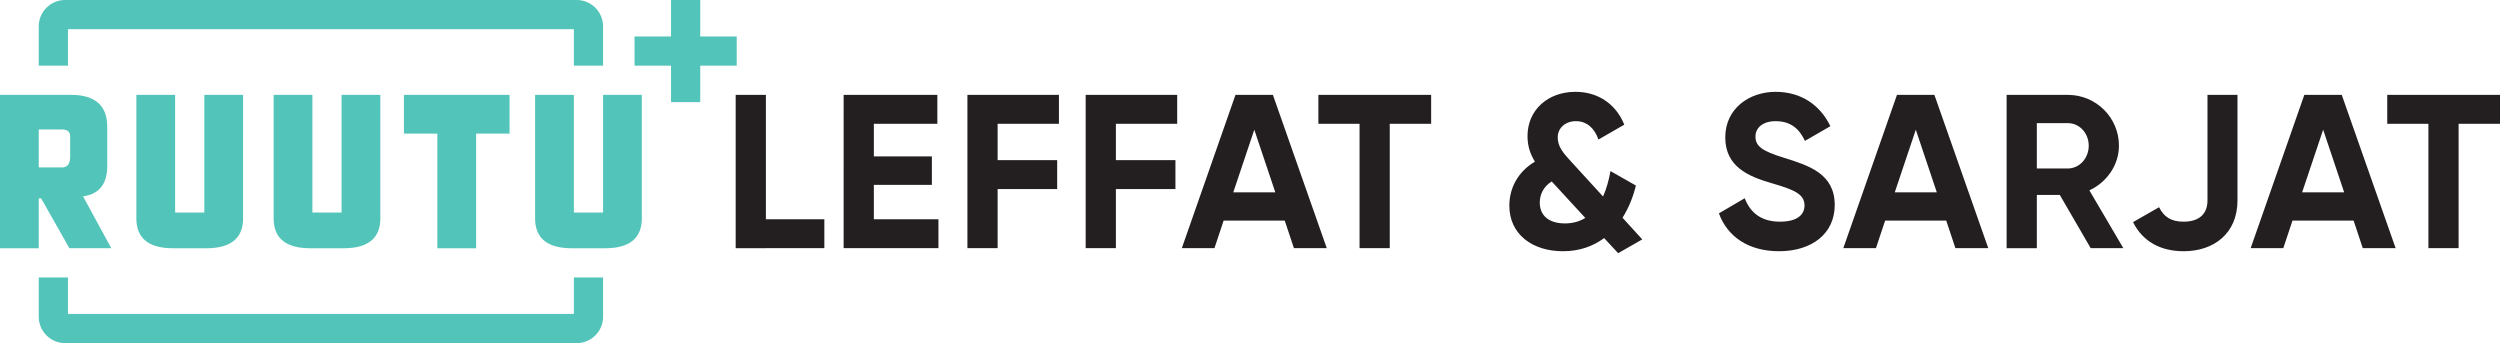 <svg xmlns="http://www.w3.org/2000/svg" height="79.383" width="578.413">
    <path d="M139.53 64.191h-6.757v8.435H15.723v-8.435H8.966v9.084a6.107 6.107 0 0 0 6.107 6.108h118.349a6.108 6.108 0 0 0 6.108-6.108zM139.53 15.192h-6.757V6.757H15.723v8.435H8.966V6.108A6.107 6.107 0 0 1 15.073 0h118.349a6.108 6.108 0 0 1 6.108 6.108zM101.19 30.915v26.519h8.965V30.915h7.736V21.95H93.454v8.965zM139.53 21.95v27.218h-6.757V21.95h-8.966v28.544c0 4.626 2.838 6.94 8.512 6.94h7.664c5.675 0 8.512-2.314 8.512-6.94V21.95zM79.032 21.95v27.218h-6.757V21.95H63.31v28.544c0 4.626 2.837 6.94 8.512 6.94h7.664c5.674 0 8.512-2.314 8.512-6.94V21.95zM47.275 21.95v27.218h-6.758V21.95h-8.965v28.544c0 4.626 2.837 6.94 8.512 6.94h7.664c5.675 0 8.512-2.314 8.512-6.94V21.95zM24.81 38.37V29.36c0-4.91-2.774-7.381-8.322-7.412H0v35.486h8.965V45.909h.564l6.524 11.518h9.692L19.22 45.439c3.819-.578 5.59-2.934 5.59-7.07m-8.58-2.257c.033 1.748-.6 2.623-1.902 2.623H8.965v-8.78h5.363c1.301 0 1.935.562 1.901 1.686zM170.45 8.44h-8.44V0h-6.757v8.44h-8.441v6.757h8.441v8.44h6.757v-8.44h8.44z" fill="#52c4b9"/>
    <path d="M190.727 50.729v6.688H170.21V21.954h6.99V50.73zM217.123 50.729v6.688h-21.936V21.954h21.683v6.688h-14.69v7.548h13.423v6.585H202.18v7.954zM230.816 28.642v8.409h13.779v6.687h-13.779v13.678h-6.99V21.954H245v6.688zM258.176 28.642v8.409h13.778v6.687h-13.778v13.678h-6.991V21.954h21.175v6.688zM295.064 44.498L290.2 30.01l-4.864 14.49zm2.178 6.535H283.11l-2.13 6.383h-7.547l12.412-35.462h8.662l12.463 35.462h-7.6zM331.117 28.642h-9.575v28.774h-6.99V28.642h-9.524v-6.688h26.089zM366.786 50.425l-7.65-8.308c-.05-.052-.1-.102-.1-.153-2.027 1.267-2.786 3.143-2.786 4.915 0 2.837 1.924 4.812 5.826 4.812 1.822 0 3.393-.456 4.71-1.266m7.599 8.156l-3.241-3.496c-2.534 1.875-5.675 3.04-9.524 3.04-7.195 0-12.412-4.002-12.412-10.537 0-4.103 2.026-7.903 5.928-10.183-1.015-1.62-1.723-3.496-1.723-5.926 0-6.028 4.71-10.234 11.095-10.234 4.964 0 9.27 2.584 11.296 7.6l-5.978 3.443c-.912-2.633-2.685-4.255-5.217-4.255-2.432 0-4.205 1.571-4.205 3.75 0 2.126 1.266 3.597 2.886 5.37l7.6 8.307c.759-1.672 1.316-3.647 1.723-5.876l5.876 3.344c-.608 2.532-1.621 5.116-3.09 7.447l4.56 5.014zM397.695 49.362l5.977-3.496c1.268 3.293 3.75 5.42 8.158 5.42 4.204 0 5.673-1.774 5.673-3.748 0-2.635-2.381-3.648-7.65-5.167-5.42-1.572-10.687-3.85-10.687-10.59 0-6.685 5.57-10.535 11.65-10.535 5.826 0 10.284 2.988 12.666 7.953l-5.878 3.395c-1.266-2.686-3.192-4.56-6.788-4.56-2.938 0-4.66 1.52-4.66 3.546 0 2.179 1.367 3.343 6.736 4.964 5.624 1.774 11.603 3.648 11.603 10.892 0 6.636-5.32 10.688-12.87 10.688-7.242 0-12.005-3.494-13.93-8.762M448.112 44.498l-4.863-14.489-4.864 14.49zm2.178 6.535h-14.134l-2.128 6.383h-7.548l12.412-35.462h8.662l12.463 35.462h-7.6zM471.252 38.976h7.195c2.633 0 4.812-2.33 4.812-5.268 0-2.938-2.179-5.218-4.812-5.218h-7.195zm5.32 6.131h-5.32v12.31h-6.99V21.953h14.185c6.535 0 11.803 5.27 11.803 11.754 0 4.458-2.787 8.46-6.84 10.334l7.853 13.374h-7.548zM493.511 51.388l6.028-3.446c1.115 2.23 2.736 3.344 5.674 3.344 3.85 0 5.522-2.026 5.522-4.914V21.954h6.94v24.418c0 7.65-5.47 11.753-12.462 11.753-5.42 0-9.523-2.33-11.702-6.737M542.36 44.498l-4.862-14.489-4.864 14.49zm2.18 6.535h-14.136l-2.128 6.383h-7.548l12.412-35.462h8.663l12.463 35.462h-7.6zM578.413 28.642h-9.575v28.774h-6.99V28.642h-9.523v-6.688h26.088z" fill="#231f20"/>
</svg>
